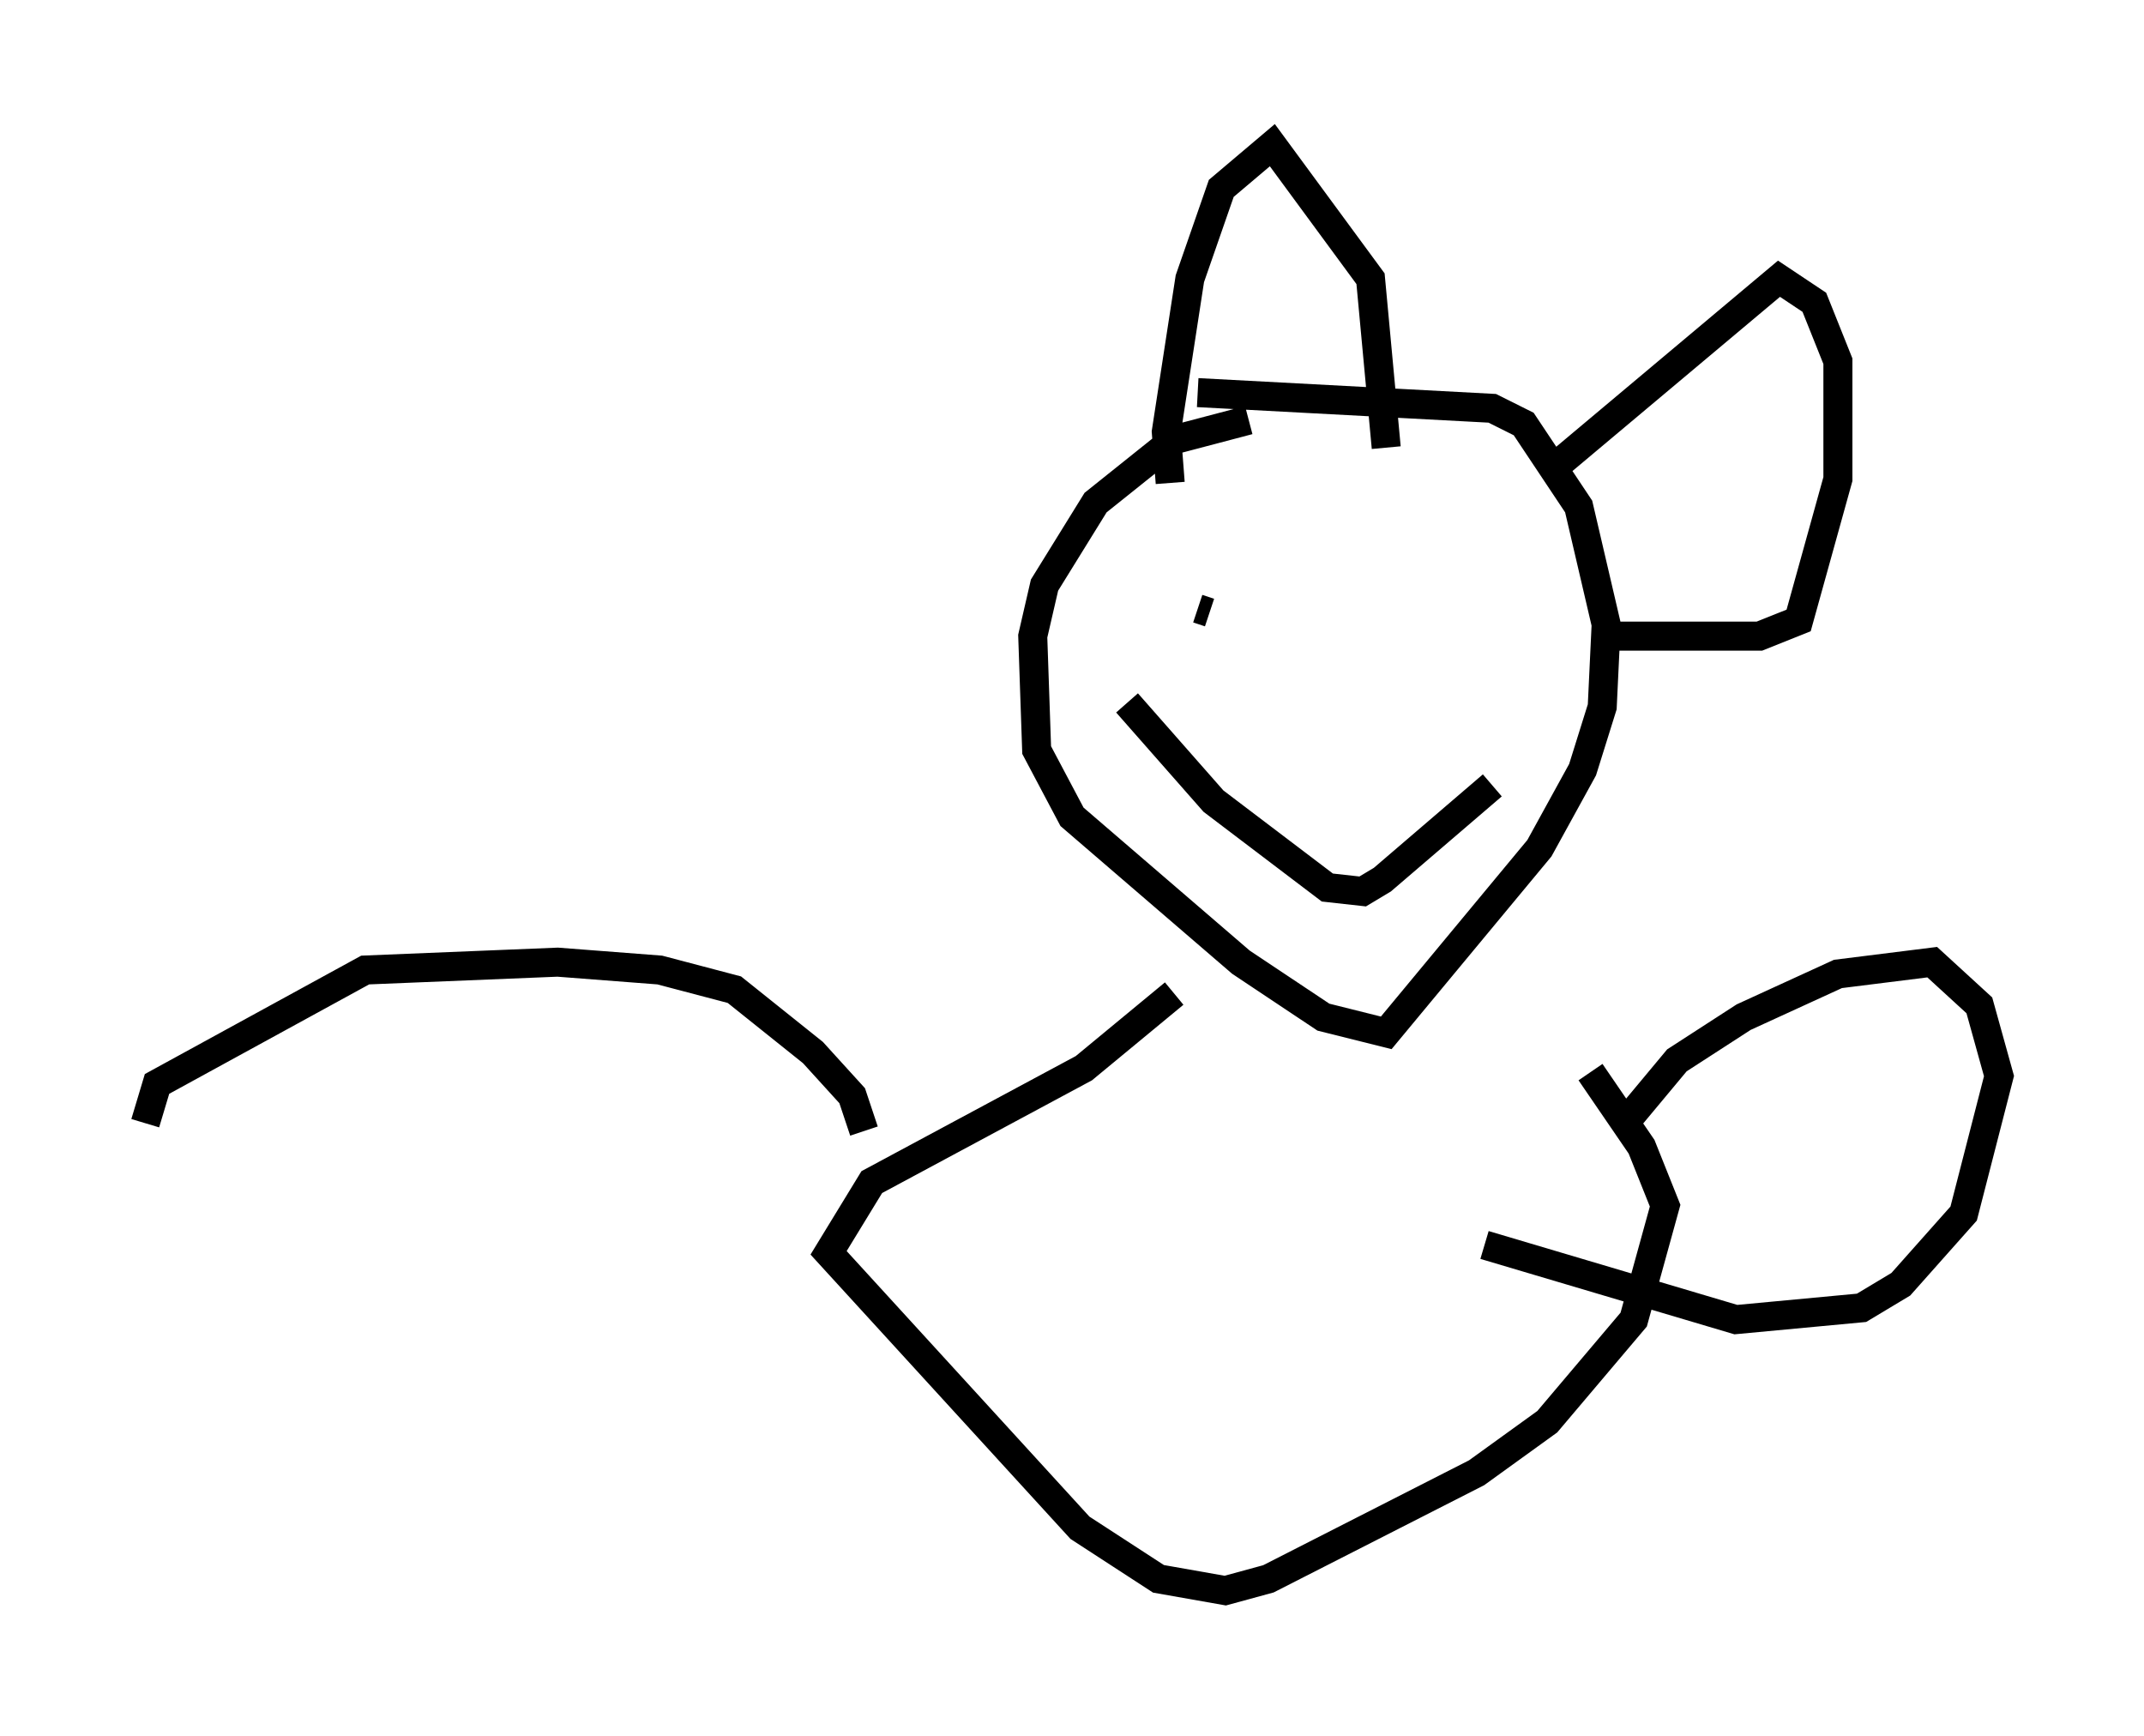 <?xml version="1.0" encoding="utf-8" ?>
<svg baseProfile="full" height="59.796" version="1.1" width="73.869" xmlns="http://www.w3.org/2000/svg" xmlns:ev="http://www.w3.org/2001/xml-events" xmlns:xlink="http://www.w3.org/1999/xlink"><defs /><rect fill="white" height="59.796" width="73.869" x="0" y="0" /><path d="M50.196, 14.607 m-7.172, -0.135 l-2.571, 0.677 -2.706, 2.165 l-1.759, 2.842 -0.406, 1.759 l0.135, 3.924 1.218, 2.3 l5.819, 5.007 2.842, 1.894 l2.165, 0.541 5.277, -6.36 l1.488, -2.706 0.677, -2.165 l0.135, -2.842 -0.947, -4.059 l-1.894, -2.842 -1.083, -0.541 l-10.149, -0.541 m-0.947, 3.112 l-0.135, -1.759 0.812, -5.277 l1.083, -3.112 1.759, -1.488 l3.383, 4.601 0.541, 5.819 m5.954, 0.541 l7.578, -6.36 1.218, 0.812 l0.812, 2.03 0.0, 4.059 l-1.353, 4.871 -1.353, 0.541 l-5.142, 0.0 m-14.208, -0.947 l0.406, 0.135 m10.825, 0.812 l0.0, 0.0 m-3.383, -0.541 l0.0, 0.0 m2.436, 0.406 l0.0, 0.0 m-3.383, 0.135 l0.0, 0.0 m-9.337, 2.3 l2.977, 3.383 3.924, 2.977 l1.218, 0.135 0.677, -0.406 l3.789, -3.248 m-6.766, -5.142 l0.0, 0.0 m-4.195, 12.314 l-3.112, 2.571 -7.307, 3.924 l-1.488, 2.436 8.66, 9.472 l2.706, 1.759 2.3, 0.406 l1.488, -0.406 7.172, -3.654 l2.436, -1.759 2.977, -3.518 l1.083, -3.924 -0.812, -2.03 l-1.759, -2.571 m0.947, 2.03 l2.03, -2.436 2.3, -1.488 l3.248, -1.488 3.248, -0.406 l1.624, 1.488 0.677, 2.436 l-1.218, 4.736 -2.165, 2.436 l-1.353, 0.812 -4.33, 0.406 l-8.66, -2.571 m-21.38, -3.924 l-0.406, -1.218 -1.353, -1.488 l-2.706, -2.165 -2.571, -0.677 l-3.518, -0.271 -6.631, 0.271 l-7.172, 3.924 -0.406, 1.353 " fill="none" stroke="black" stroke-width="1" /></svg>